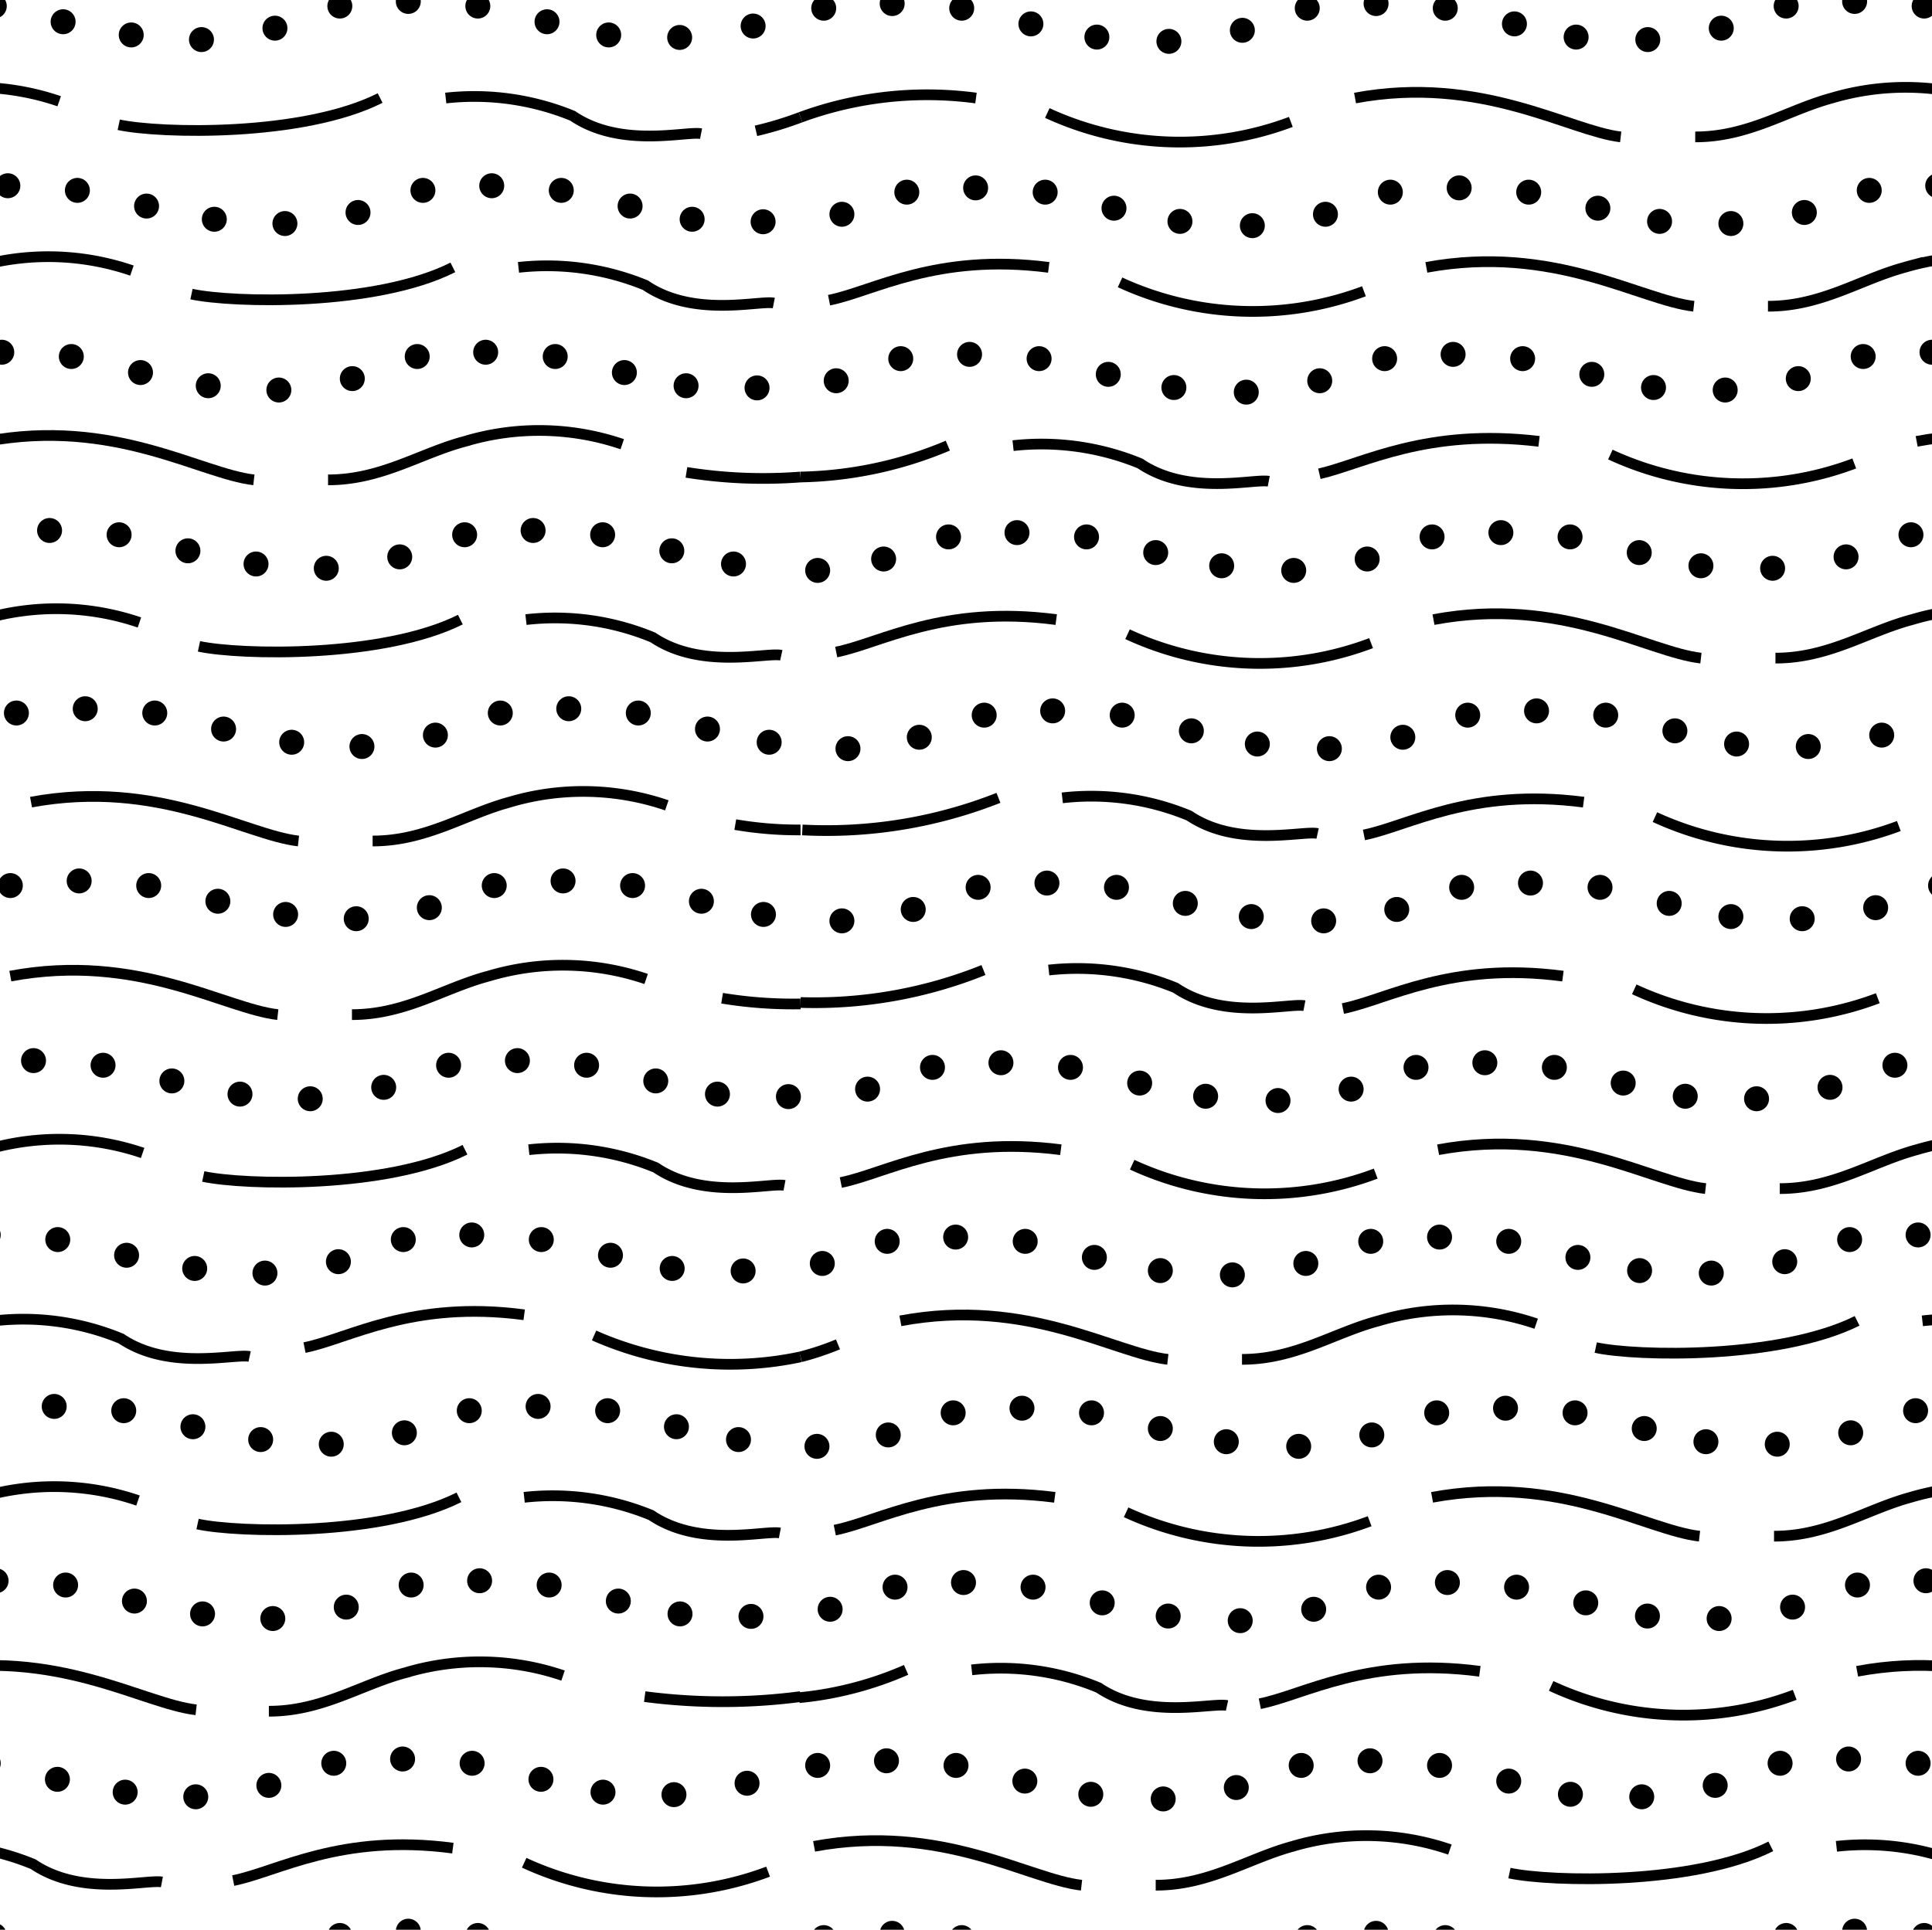 <svg id="Layer_1" data-name="Layer 1" xmlns="http://www.w3.org/2000/svg" width="54.18" height="54.13" viewBox="0 0 54.18 54.13"><defs><style>.cls-1,.cls-2,.cls-3{fill:none;}.cls-1,.cls-2{stroke:#000;}.cls-1{stroke-width:0.3px;}.cls-2{stroke-linecap:round;stroke-width:0.7px;}</style></defs><title>Artboard 37</title><path class="cls-1" d="M43.83,27.38c-3.17-.42-4.92.66-6.17.91"/><path class="cls-1" d="M52.66,28a8.82,8.82,0,0,1-6.83-.25"/><path class="cls-1" d="M27.58,27.21a12.69,12.69,0,0,1-5.13.91"/><path class="cls-1" d="M36.58,28.21c-.42-.08-2.25.42-3.61-.5a7.28,7.28,0,0,0-3.56-.5"/><path class="cls-1" d="M22.45,38.06a8.07,8.07,0,0,0,1.05-.35"/><path class="cls-1" d="M32.75,38.13c-1.5-.17-3.92-1.75-7.5-1.08"/><path class="cls-1" d="M43.08,37.13a7.27,7.27,0,0,0-4.42-.08c-1.25.33-2.33,1.08-3.83,1.08"/><path class="cls-1" d="M52.08,37.05c-2.17,1.08-6.17,1-7.33.75"/><path class="cls-1" d="M61.08,38.05c-.42-.09-2.25.41-3.61-.5a7.17,7.17,0,0,0-3.56-.5"/><path class="cls-1" d="M27.37,2.75a10.31,10.31,0,0,0-4.92.54"/><path class="cls-1" d="M36.2,3.42a8.87,8.87,0,0,1-6.83-.25"/><path class="cls-1" d="M45.45,3.84C44,3.67,41.54,2.09,38,2.75"/><path class="cls-1" d="M55.79,2.84a7.28,7.28,0,0,0-4.42-.09c-1.25.34-2.33,1.09-3.83,1.09"/><path class="cls-1" d="M29.62,17.38c-3.17-.42-4.92.66-6.17.91"/><path class="cls-1" d="M31.62,17.79a8.82,8.82,0,0,0,6.83.25"/><path class="cls-1" d="M40.2,17.38c3.59-.67,6,.91,7.5,1.08"/><path class="cls-1" d="M49.79,18.46c1.5,0,2.58-.75,3.83-1.08a7.27,7.27,0,0,1,4.42.08"/><path class="cls-1" d="M29.75,32.25c-3.17-.41-4.92.67-6.17.92"/><path class="cls-1" d="M31.75,32.67a8.86,8.86,0,0,0,6.83.25"/><path class="cls-1" d="M40.33,32.25c3.58-.66,6,.92,7.5,1.09"/><path class="cls-1" d="M49.91,33.34c1.5,0,2.59-.75,3.84-1.09a7.25,7.25,0,0,1,4.41.09"/><path class="cls-1" d="M29.41,7.5c-3.16-.41-4.91.67-6.16.92"/><path class="cls-1" d="M38.25,8.17a8.89,8.89,0,0,1-6.84-.25"/><path class="cls-1" d="M40,7.5c3.58-.66,6,.92,7.5,1.09"/><path class="cls-1" d="M49.58,8.59c1.5,0,2.58-.75,3.83-1.09a7.28,7.28,0,0,1,4.42.09"/><path class="cls-1" d="M43.16,12.38C40,12,38.25,13,37,13.29"/><path class="cls-1" d="M52,13a8.85,8.85,0,0,1-6.84-.25"/><path class="cls-1" d="M61.25,13.46c-1.5-.17-3.92-1.75-7.5-1.08"/><path class="cls-1" d="M38.25,23.42c1.25-.25,3-1.33,6.16-.92"/><path class="cls-1" d="M46.41,22.92a8.89,8.89,0,0,0,6.84.25"/><path class="cls-1" d="M28,22.38a13.11,13.11,0,0,1-5.5.9"/><path class="cls-1" d="M29.79,22.38a7.17,7.17,0,0,1,3.56.5c1.35.91,3.19.41,3.6.5"/><path class="cls-1" d="M26.58,12.5a11.13,11.13,0,0,1-4.13.88"/><path class="cls-1" d="M35.58,13.5c-.42-.08-2.25.42-3.61-.5a7.28,7.28,0,0,0-3.56-.5"/><line class="cls-2" x1="23.1" y1="0.23" x2="23.1" y2="0.23"/><line class="cls-2" x1="25.02" y1="0.1" x2="25.02" y2="0.1"/><line class="cls-2" x1="26.97" y1="0.23" x2="26.97" y2="0.23"/><line class="cls-2" x1="28.91" y1="0.67" x2="28.91" y2="0.67"/><line class="cls-2" x1="30.76" y1="1.04" x2="30.76" y2="1.04"/><line class="cls-2" x1="32.78" y1="1.16" x2="32.78" y2="1.16"/><line class="cls-2" x1="34.84" y1="0.85" x2="34.84" y2="0.85"/><line class="cls-2" x1="36.66" y1="0.23" x2="36.66" y2="0.23"/><line class="cls-2" x1="38.59" y1="0.1" x2="38.59" y2="0.1"/><line class="cls-2" x1="40.53" y1="0.23" x2="40.53" y2="0.23"/><line class="cls-2" x1="42.47" y1="0.67" x2="42.47" y2="0.67"/><line class="cls-2" x1="44.2" y1="1.04" x2="44.2" y2="1.04"/><line class="cls-2" x1="46.21" y1="1.11" x2="46.21" y2="1.11"/><line class="cls-2" x1="48.27" y1="0.79" x2="48.27" y2="0.79"/><line class="cls-2" x1="50.09" y1="0.17" x2="50.09" y2="0.17"/><line class="cls-2" x1="52.01" y1="0.04" x2="52.01" y2="0.04"/><line class="cls-2" x1="53.96" y1="0.17" x2="53.96" y2="0.17"/><line class="cls-2" x1="23.61" y1="6.01" x2="23.61" y2="6.01"/><line class="cls-2" x1="25.43" y1="5.39" x2="25.43" y2="5.39"/><line class="cls-2" x1="27.36" y1="5.27" x2="27.36" y2="5.27"/><line class="cls-2" x1="29.31" y1="5.39" x2="29.31" y2="5.39"/><line class="cls-2" x1="31.24" y1="5.84" x2="31.24" y2="5.84"/><line class="cls-2" x1="33.09" y1="6.21" x2="33.09" y2="6.21"/><line class="cls-2" x1="35.12" y1="6.33" x2="35.12" y2="6.33"/><line class="cls-2" x1="37.17" y1="6.01" x2="37.17" y2="6.01"/><line class="cls-2" x1="38.99" y1="5.39" x2="38.99" y2="5.39"/><line class="cls-2" x1="40.92" y1="5.27" x2="40.92" y2="5.27"/><line class="cls-2" x1="42.87" y1="5.39" x2="42.87" y2="5.39"/><line class="cls-2" x1="44.81" y1="5.84" x2="44.81" y2="5.84"/><line class="cls-2" x1="46.54" y1="6.21" x2="46.54" y2="6.21"/><line class="cls-2" x1="48.54" y1="6.27" x2="48.54" y2="6.27"/><line class="cls-2" x1="50.6" y1="5.96" x2="50.6" y2="5.96"/><line class="cls-2" x1="52.42" y1="5.34" x2="52.42" y2="5.34"/><line class="cls-2" x1="54.34" y1="5.21" x2="54.34" y2="5.21"/><line class="cls-2" x1="23.45" y1="10.68" x2="23.45" y2="10.68"/><line class="cls-2" x1="25.26" y1="10.06" x2="25.26" y2="10.06"/><line class="cls-2" x1="27.19" y1="9.94" x2="27.19" y2="9.94"/><line class="cls-2" x1="29.14" y1="10.06" x2="29.14" y2="10.06"/><line class="cls-2" x1="31.08" y1="10.5" x2="31.08" y2="10.5"/><line class="cls-2" x1="32.92" y1="10.87" x2="32.92" y2="10.87"/><line class="cls-2" x1="34.95" y1="11" x2="34.95" y2="11"/><line class="cls-2" x1="37.01" y1="10.68" x2="37.01" y2="10.68"/><line class="cls-2" x1="38.83" y1="10.06" x2="38.83" y2="10.06"/><line class="cls-2" x1="40.75" y1="9.94" x2="40.75" y2="9.94"/><line class="cls-2" x1="42.7" y1="10.06" x2="42.7" y2="10.06"/><line class="cls-2" x1="44.64" y1="10.5" x2="44.64" y2="10.5"/><line class="cls-2" x1="46.37" y1="10.87" x2="46.37" y2="10.87"/><line class="cls-2" x1="48.38" y1="10.94" x2="48.38" y2="10.94"/><line class="cls-2" x1="50.43" y1="10.62" x2="50.43" y2="10.62"/><line class="cls-2" x1="52.25" y1="10" x2="52.25" y2="10"/><line class="cls-2" x1="54.18" y1="9.88" x2="54.18" y2="9.88"/><line class="cls-2" x1="22.93" y1="16" x2="22.93" y2="16"/><line class="cls-2" x1="24.78" y1="15.68" x2="24.78" y2="15.68"/><line class="cls-2" x1="26.6" y1="15.06" x2="26.6" y2="15.06"/><line class="cls-2" x1="28.52" y1="14.94" x2="28.52" y2="14.94"/><line class="cls-2" x1="30.47" y1="15.06" x2="30.47" y2="15.06"/><line class="cls-2" x1="32.41" y1="15.5" x2="32.41" y2="15.5"/><line class="cls-2" x1="34.26" y1="15.87" x2="34.26" y2="15.87"/><line class="cls-2" x1="36.28" y1="16" x2="36.28" y2="16"/><line class="cls-2" x1="38.34" y1="15.68" x2="38.34" y2="15.68"/><line class="cls-2" x1="40.16" y1="15.06" x2="40.16" y2="15.06"/><line class="cls-2" x1="42.09" y1="14.94" x2="42.09" y2="14.94"/><line class="cls-2" x1="44.03" y1="15.06" x2="44.03" y2="15.06"/><line class="cls-2" x1="45.97" y1="15.5" x2="45.97" y2="15.5"/><line class="cls-2" x1="47.7" y1="15.87" x2="47.7" y2="15.87"/><line class="cls-2" x1="49.71" y1="15.94" x2="49.71" y2="15.94"/><line class="cls-2" x1="51.77" y1="15.62" x2="51.77" y2="15.62"/><line class="cls-2" x1="53.59" y1="15" x2="53.59" y2="15"/><line class="cls-2" x1="23.78" y1="21" x2="23.78" y2="21"/><line class="cls-2" x1="25.78" y1="20.68" x2="25.78" y2="20.68"/><line class="cls-2" x1="27.6" y1="20.06" x2="27.6" y2="20.06"/><line class="cls-2" x1="29.52" y1="19.94" x2="29.52" y2="19.94"/><line class="cls-2" x1="31.47" y1="20.06" x2="31.47" y2="20.06"/><line class="cls-2" x1="33.41" y1="20.5" x2="33.41" y2="20.5"/><line class="cls-2" x1="35.26" y1="20.87" x2="35.26" y2="20.87"/><line class="cls-2" x1="37.28" y1="21" x2="37.28" y2="21"/><line class="cls-2" x1="39.34" y1="20.68" x2="39.34" y2="20.68"/><line class="cls-2" x1="41.16" y1="20.06" x2="41.16" y2="20.06"/><line class="cls-2" x1="43.09" y1="19.94" x2="43.09" y2="19.94"/><line class="cls-2" x1="45.03" y1="20.06" x2="45.03" y2="20.06"/><line class="cls-2" x1="46.97" y1="20.5" x2="46.97" y2="20.5"/><line class="cls-2" x1="48.7" y1="20.87" x2="48.7" y2="20.87"/><line class="cls-2" x1="50.71" y1="20.94" x2="50.71" y2="20.94"/><line class="cls-2" x1="52.77" y1="20.62" x2="52.77" y2="20.62"/><line class="cls-2" x1="23.61" y1="25.83" x2="23.61" y2="25.83"/><line class="cls-2" x1="25.61" y1="25.51" x2="25.61" y2="25.51"/><line class="cls-2" x1="27.43" y1="24.89" x2="27.43" y2="24.89"/><line class="cls-2" x1="29.36" y1="24.77" x2="29.36" y2="24.77"/><line class="cls-2" x1="31.31" y1="24.89" x2="31.31" y2="24.89"/><line class="cls-2" x1="33.24" y1="25.34" x2="33.24" y2="25.34"/><line class="cls-2" x1="35.09" y1="25.71" x2="35.09" y2="25.71"/><line class="cls-2" x1="37.12" y1="25.83" x2="37.12" y2="25.83"/><line class="cls-2" x1="39.17" y1="25.51" x2="39.17" y2="25.51"/><line class="cls-2" x1="40.99" y1="24.89" x2="40.99" y2="24.89"/><line class="cls-2" x1="42.92" y1="24.77" x2="42.92" y2="24.77"/><line class="cls-2" x1="44.87" y1="24.89" x2="44.87" y2="24.89"/><line class="cls-2" x1="46.81" y1="25.34" x2="46.81" y2="25.34"/><line class="cls-2" x1="48.54" y1="25.71" x2="48.54" y2="25.71"/><line class="cls-2" x1="50.54" y1="25.77" x2="50.54" y2="25.77"/><line class="cls-2" x1="52.6" y1="25.46" x2="52.6" y2="25.46"/><line class="cls-2" x1="54.42" y1="24.84" x2="54.42" y2="24.84"/><line class="cls-2" x1="24.33" y1="30.55" x2="24.33" y2="30.55"/><line class="cls-2" x1="26.15" y1="29.94" x2="26.15" y2="29.94"/><line class="cls-2" x1="28.07" y1="29.81" x2="28.07" y2="29.81"/><line class="cls-2" x1="30.02" y1="29.94" x2="30.02" y2="29.94"/><line class="cls-2" x1="31.96" y1="30.38" x2="31.96" y2="30.38"/><line class="cls-2" x1="33.81" y1="30.75" x2="33.81" y2="30.75"/><line class="cls-2" x1="35.84" y1="30.87" x2="35.84" y2="30.87"/><line class="cls-2" x1="37.89" y1="30.55" x2="37.89" y2="30.55"/><line class="cls-2" x1="39.71" y1="29.94" x2="39.71" y2="29.94"/><line class="cls-2" x1="41.64" y1="29.81" x2="41.64" y2="29.81"/><line class="cls-2" x1="43.59" y1="29.94" x2="43.59" y2="29.94"/><line class="cls-2" x1="45.52" y1="30.38" x2="45.52" y2="30.38"/><line class="cls-2" x1="47.26" y1="30.75" x2="47.26" y2="30.75"/><line class="cls-2" x1="49.26" y1="30.82" x2="49.26" y2="30.82"/><line class="cls-2" x1="51.32" y1="30.5" x2="51.32" y2="30.5"/><line class="cls-2" x1="53.14" y1="29.88" x2="53.14" y2="29.88"/><line class="cls-2" x1="23.06" y1="35.44" x2="23.06" y2="35.44"/><line class="cls-2" x1="24.88" y1="34.82" x2="24.88" y2="34.82"/><line class="cls-2" x1="26.8" y1="34.7" x2="26.8" y2="34.7"/><line class="cls-2" x1="28.75" y1="34.82" x2="28.75" y2="34.82"/><line class="cls-2" x1="30.69" y1="35.27" x2="30.69" y2="35.27"/><line class="cls-2" x1="32.54" y1="35.64" x2="32.54" y2="35.64"/><line class="cls-2" x1="34.56" y1="35.76" x2="34.56" y2="35.76"/><line class="cls-2" x1="36.62" y1="35.44" x2="36.62" y2="35.44"/><line class="cls-2" x1="38.44" y1="34.82" x2="38.44" y2="34.82"/><line class="cls-2" x1="40.37" y1="34.7" x2="40.37" y2="34.7"/><line class="cls-2" x1="42.31" y1="34.82" x2="42.31" y2="34.82"/><line class="cls-2" x1="44.25" y1="35.27" x2="44.25" y2="35.27"/><line class="cls-2" x1="45.98" y1="35.64" x2="45.98" y2="35.64"/><line class="cls-2" x1="47.99" y1="35.71" x2="47.99" y2="35.71"/><line class="cls-2" x1="50.05" y1="35.39" x2="50.05" y2="35.39"/><line class="cls-2" x1="51.87" y1="34.77" x2="51.87" y2="34.77"/><line class="cls-2" x1="53.79" y1="34.64" x2="53.79" y2="34.64"/><rect class="cls-3" x="22.45" y="-15.43" width="54.13" height="54.13"/><path class="cls-1" d="M23.41,42.92c1.25-.25,3-1.33,6.17-.92"/><path class="cls-1" d="M31.58,42.42a8.87,8.87,0,0,0,6.83.25"/><path class="cls-1" d="M40.16,42c3.59-.66,6,.92,7.5,1.09"/><path class="cls-1" d="M49.75,43.09c1.5,0,2.58-.75,3.83-1.09a7.28,7.28,0,0,1,4.42.09"/><path class="cls-1" d="M25.41,46.84a9.79,9.79,0,0,1-3,.78"/><path class="cls-1" d="M34.41,47.84c-.41-.09-2.25.41-3.6-.5a7.17,7.17,0,0,0-3.56-.5"/><path class="cls-1" d="M41.5,46.88c-3.17-.42-4.92.66-6.17.91"/><path class="cls-1" d="M50.33,47.54a8.82,8.82,0,0,1-6.83-.25"/><path class="cls-1" d="M52.08,46.88c3.58-.67,6,.91,7.5,1.08"/><path class="cls-1" d="M30.33,52.88c-1.5-.17-3.92-1.75-7.5-1.09"/><path class="cls-1" d="M32.41,52.88c1.5,0,2.59-.75,3.84-1.09a7.25,7.25,0,0,1,4.41.09"/><path class="cls-1" d="M42.33,52.54c1.17.25,5.17.34,7.33-.75"/><path class="cls-1" d="M51.5,51.79a7.28,7.28,0,0,1,3.56.5c1.35.92,3.19.42,3.6.5"/><line class="cls-2" x1="22.91" y1="40.57" x2="22.91" y2="40.57"/><line class="cls-2" x1="24.91" y1="40.25" x2="24.91" y2="40.25"/><line class="cls-2" x1="26.73" y1="39.63" x2="26.73" y2="39.63"/><line class="cls-2" x1="28.66" y1="39.5" x2="28.66" y2="39.5"/><line class="cls-2" x1="30.61" y1="39.63" x2="30.61" y2="39.63"/><line class="cls-2" x1="32.54" y1="40.07" x2="32.54" y2="40.07"/><line class="cls-2" x1="34.39" y1="40.44" x2="34.39" y2="40.44"/><line class="cls-2" x1="36.42" y1="40.57" x2="36.42" y2="40.57"/><line class="cls-2" x1="38.47" y1="40.25" x2="38.47" y2="40.25"/><line class="cls-2" x1="40.29" y1="39.63" x2="40.29" y2="39.63"/><line class="cls-2" x1="42.22" y1="39.5" x2="42.22" y2="39.5"/><line class="cls-2" x1="44.17" y1="39.63" x2="44.17" y2="39.63"/><line class="cls-2" x1="46.11" y1="40.07" x2="46.11" y2="40.07"/><line class="cls-2" x1="47.84" y1="40.44" x2="47.84" y2="40.44"/><line class="cls-2" x1="49.84" y1="40.51" x2="49.84" y2="40.51"/><line class="cls-2" x1="51.9" y1="40.19" x2="51.9" y2="40.19"/><line class="cls-2" x1="53.72" y1="39.57" x2="53.72" y2="39.57"/><line class="cls-2" x1="23.28" y1="45.14" x2="23.28" y2="45.14"/><line class="cls-2" x1="25.1" y1="44.52" x2="25.1" y2="44.52"/><line class="cls-2" x1="27.02" y1="44.39" x2="27.02" y2="44.39"/><line class="cls-2" x1="28.97" y1="44.52" x2="28.97" y2="44.52"/><line class="cls-2" x1="30.91" y1="44.96" x2="30.91" y2="44.96"/><line class="cls-2" x1="32.76" y1="45.33" x2="32.76" y2="45.33"/><line class="cls-2" x1="34.78" y1="45.46" x2="34.78" y2="45.46"/><line class="cls-2" x1="36.84" y1="45.14" x2="36.84" y2="45.14"/><line class="cls-2" x1="38.66" y1="44.52" x2="38.66" y2="44.52"/><line class="cls-2" x1="40.59" y1="44.39" x2="40.59" y2="44.39"/><line class="cls-2" x1="42.53" y1="44.52" x2="42.53" y2="44.52"/><line class="cls-2" x1="44.47" y1="44.96" x2="44.47" y2="44.96"/><line class="cls-2" x1="46.2" y1="45.33" x2="46.2" y2="45.33"/><line class="cls-2" x1="48.21" y1="45.4" x2="48.21" y2="45.4"/><line class="cls-2" x1="50.27" y1="45.08" x2="50.27" y2="45.08"/><line class="cls-2" x1="52.09" y1="44.46" x2="52.09" y2="44.46"/><line class="cls-2" x1="54.01" y1="44.34" x2="54.01" y2="44.34"/><line class="cls-2" x1="22.93" y1="49.52" x2="22.93" y2="49.52"/><line class="cls-2" x1="24.86" y1="49.39" x2="24.86" y2="49.39"/><line class="cls-2" x1="26.81" y1="49.52" x2="26.81" y2="49.52"/><line class="cls-2" x1="28.74" y1="49.96" x2="28.74" y2="49.96"/><line class="cls-2" x1="30.59" y1="50.33" x2="30.59" y2="50.33"/><line class="cls-2" x1="32.62" y1="50.46" x2="32.62" y2="50.46"/><line class="cls-2" x1="34.67" y1="50.14" x2="34.67" y2="50.14"/><line class="cls-2" x1="36.49" y1="49.52" x2="36.49" y2="49.52"/><line class="cls-2" x1="38.42" y1="49.39" x2="38.42" y2="49.39"/><line class="cls-2" x1="40.37" y1="49.52" x2="40.37" y2="49.52"/><line class="cls-2" x1="42.31" y1="49.96" x2="42.31" y2="49.96"/><line class="cls-2" x1="44.04" y1="50.33" x2="44.04" y2="50.33"/><line class="cls-2" x1="46.04" y1="50.4" x2="46.04" y2="50.4"/><line class="cls-2" x1="48.1" y1="50.08" x2="48.1" y2="50.08"/><line class="cls-2" x1="49.92" y1="49.46" x2="49.92" y2="49.46"/><line class="cls-2" x1="51.84" y1="49.34" x2="51.84" y2="49.34"/><line class="cls-2" x1="53.79" y1="49.46" x2="53.79" y2="49.46"/><line class="cls-2" x1="23.1" y1="54.35" x2="23.1" y2="54.35"/><line class="cls-2" x1="25.02" y1="54.23" x2="25.02" y2="54.23"/><line class="cls-2" x1="26.97" y1="54.35" x2="26.97" y2="54.35"/><line class="cls-2" x1="36.66" y1="54.35" x2="36.66" y2="54.35"/><line class="cls-2" x1="38.59" y1="54.23" x2="38.59" y2="54.23"/><line class="cls-2" x1="40.53" y1="54.35" x2="40.53" y2="54.35"/><line class="cls-2" x1="50.09" y1="54.29" x2="50.09" y2="54.29"/><line class="cls-2" x1="52.01" y1="54.17" x2="52.01" y2="54.17"/><line class="cls-2" x1="53.96" y1="54.29" x2="53.96" y2="54.29"/><rect class="cls-3" x="22.45" y="38.69" width="54.13" height="54.13"/><path class="cls-1" d="M7.79,28.46c-1.5-.17-3.92-1.75-7.5-1.08"/><path class="cls-1" d="M9.87,28.46c1.5,0,2.58-.75,3.83-1.08a7.27,7.27,0,0,1,4.42.08"/><path class="cls-1" d="M7,38.05c-.41-.09-2.25.41-3.6-.5a7.17,7.17,0,0,0-3.56-.5"/><path class="cls-1" d="M14.7,36.88c-3.16-.42-4.91.67-6.16.92"/><path class="cls-1" d="M1.66,2.84a7.25,7.25,0,0,0-4.41-.09C-4,3.09-5.09,3.84-6.59,3.84"/><path class="cls-1" d="M10.66,2.75c-2.16,1.09-6.16,1-7.33.75"/><path class="cls-1" d="M12.5,2.75a7.28,7.28,0,0,1,3.56.5c1.35.92,3.19.42,3.6.5"/><path class="cls-1" d="M-4.34,18.46c1.5,0,2.59-.75,3.84-1.08a7.24,7.24,0,0,1,4.41.08"/><path class="cls-1" d="M5.58,18.13c1.17.25,5.17.33,7.33-.75"/><path class="cls-1" d="M14.75,17.38a7.17,7.17,0,0,1,3.56.5c1.35.91,3.19.41,3.6.5"/><path class="cls-1" d="M-4.21,33.34c1.5,0,2.58-.75,3.83-1.09A7.28,7.28,0,0,1,4,32.34"/><path class="cls-1" d="M5.7,33c1.17.25,5.17.34,7.34-.75"/><path class="cls-1" d="M22,33.25c-.42-.08-2.25.42-3.61-.5a7.28,7.28,0,0,0-3.56-.5"/><path class="cls-1" d="M-4.55,8.59C-3,8.59-2,7.84-.71,7.5a7.25,7.25,0,0,1,4.41.09"/><path class="cls-1" d="M5.37,8.25c1.17.25,5.17.34,7.33-.75"/><path class="cls-1" d="M14.54,7.5A7.28,7.28,0,0,1,18.1,8c1.35.92,3.19.42,3.6.5"/><path class="cls-1" d="M7.12,13.46c-1.5-.17-3.92-1.75-7.5-1.08"/><path class="cls-1" d="M9.2,13.46c1.5,0,2.59-.75,3.84-1.08a7.24,7.24,0,0,1,4.41.08"/><path class="cls-1" d="M.87,22.5c3.58-.66,6,.92,7.5,1.09"/><path class="cls-1" d="M10.45,23.59c1.5,0,2.59-.75,3.84-1.09a7.25,7.25,0,0,1,4.41.09"/><path class="cls-1" d="M20.25,28a12.28,12.28,0,0,0,2.2.16"/><path class="cls-1" d="M16.66,37.46a9.42,9.42,0,0,0,5.79.6"/><path class="cls-1" d="M21.2,3.67a9.94,9.94,0,0,0,1.25-.38"/><path class="cls-1" d="M20.62,23.13a10.51,10.51,0,0,0,1.83.15"/><path class="cls-1" d="M19.25,13.25a13.64,13.64,0,0,0,3.2.13"/><line class="cls-2" x1="-0.16" y1="0.17" x2="-0.16" y2="0.17"/><line class="cls-2" x1="1.77" y1="0.61" x2="1.77" y2="0.61"/><line class="cls-2" x1="3.68" y1="0.98" x2="3.68" y2="0.98"/><line class="cls-2" x1="5.65" y1="1.11" x2="5.65" y2="1.11"/><line class="cls-2" x1="7.71" y1="0.79" x2="7.71" y2="0.79"/><line class="cls-2" x1="9.53" y1="0.17" x2="9.53" y2="0.17"/><line class="cls-2" x1="11.45" y1="0.04" x2="11.45" y2="0.04"/><line class="cls-2" x1="13.4" y1="0.17" x2="13.4" y2="0.17"/><line class="cls-2" x1="15.34" y1="0.61" x2="15.34" y2="0.61"/><line class="cls-2" x1="17.07" y1="0.98" x2="17.07" y2="0.98"/><line class="cls-2" x1="19.06" y1="1.05" x2="19.06" y2="1.05"/><line class="cls-2" x1="21.12" y1="0.73" x2="21.12" y2="0.73"/><line class="cls-2" x1="0.22" y1="5.21" x2="0.22" y2="5.21"/><line class="cls-2" x1="2.17" y1="5.34" x2="2.17" y2="5.34"/><line class="cls-2" x1="4.11" y1="5.78" x2="4.11" y2="5.78"/><line class="cls-2" x1="6.01" y1="6.15" x2="6.01" y2="6.15"/><line class="cls-2" x1="7.99" y1="6.27" x2="7.99" y2="6.27"/><line class="cls-2" x1="10.04" y1="5.96" x2="10.04" y2="5.96"/><line class="cls-2" x1="11.86" y1="5.34" x2="11.86" y2="5.34"/><line class="cls-2" x1="13.79" y1="5.21" x2="13.79" y2="5.21"/><line class="cls-2" x1="15.74" y1="5.34" x2="15.74" y2="5.34"/><line class="cls-2" x1="17.67" y1="5.78" x2="17.67" y2="5.78"/><line class="cls-2" x1="19.41" y1="6.15" x2="19.41" y2="6.15"/><line class="cls-2" x1="21.4" y1="6.22" x2="21.4" y2="6.22"/><line class="cls-2" x1="0.05" y1="9.88" x2="0.05" y2="9.88"/><line class="cls-2" x1="2" y1="10" x2="2" y2="10"/><line class="cls-2" x1="3.94" y1="10.45" x2="3.94" y2="10.45"/><line class="cls-2" x1="5.84" y1="10.82" x2="5.84" y2="10.82"/><line class="cls-2" x1="7.82" y1="10.94" x2="7.82" y2="10.94"/><line class="cls-2" x1="9.88" y1="10.62" x2="9.88" y2="10.62"/><line class="cls-2" x1="11.7" y1="10" x2="11.7" y2="10"/><line class="cls-2" x1="13.62" y1="9.88" x2="13.62" y2="9.88"/><line class="cls-2" x1="15.57" y1="10" x2="15.57" y2="10"/><line class="cls-2" x1="17.51" y1="10.45" x2="17.51" y2="10.45"/><line class="cls-2" x1="19.24" y1="10.82" x2="19.24" y2="10.82"/><line class="cls-2" x1="21.23" y1="10.88" x2="21.23" y2="10.88"/><line class="cls-2" x1="1.39" y1="14.88" x2="1.39" y2="14.88"/><line class="cls-2" x1="3.34" y1="15" x2="3.34" y2="15"/><line class="cls-2" x1="5.27" y1="15.45" x2="5.27" y2="15.45"/><line class="cls-2" x1="7.18" y1="15.82" x2="7.18" y2="15.82"/><line class="cls-2" x1="9.15" y1="15.94" x2="9.15" y2="15.94"/><line class="cls-2" x1="11.21" y1="15.62" x2="11.21" y2="15.62"/><line class="cls-2" x1="13.03" y1="15" x2="13.03" y2="15"/><line class="cls-2" x1="14.95" y1="14.88" x2="14.95" y2="14.88"/><line class="cls-2" x1="16.9" y1="15" x2="16.9" y2="15"/><line class="cls-2" x1="18.84" y1="15.45" x2="18.84" y2="15.45"/><line class="cls-2" x1="20.57" y1="15.82" x2="20.57" y2="15.82"/><line class="cls-2" x1="0.46" y1="20" x2="0.46" y2="20"/><line class="cls-2" x1="2.39" y1="19.88" x2="2.39" y2="19.88"/><line class="cls-2" x1="4.34" y1="20" x2="4.34" y2="20"/><line class="cls-2" x1="6.27" y1="20.45" x2="6.27" y2="20.45"/><line class="cls-2" x1="8.18" y1="20.82" x2="8.18" y2="20.82"/><line class="cls-2" x1="10.15" y1="20.94" x2="10.15" y2="20.94"/><line class="cls-2" x1="12.21" y1="20.62" x2="12.21" y2="20.62"/><line class="cls-2" x1="14.03" y1="20" x2="14.03" y2="20"/><line class="cls-2" x1="15.95" y1="19.88" x2="15.95" y2="19.88"/><line class="cls-2" x1="17.9" y1="20" x2="17.9" y2="20"/><line class="cls-2" x1="19.84" y1="20.45" x2="19.84" y2="20.45"/><line class="cls-2" x1="21.57" y1="20.82" x2="21.57" y2="20.82"/><line class="cls-2" x1="0.29" y1="24.84" x2="0.29" y2="24.84"/><line class="cls-2" x1="2.22" y1="24.71" x2="2.22" y2="24.71"/><line class="cls-2" x1="4.17" y1="24.84" x2="4.17" y2="24.84"/><line class="cls-2" x1="6.11" y1="25.28" x2="6.11" y2="25.28"/><line class="cls-2" x1="8.01" y1="25.65" x2="8.01" y2="25.65"/><line class="cls-2" x1="9.99" y1="25.77" x2="9.99" y2="25.77"/><line class="cls-2" x1="12.04" y1="25.46" x2="12.04" y2="25.46"/><line class="cls-2" x1="13.86" y1="24.84" x2="13.86" y2="24.84"/><line class="cls-2" x1="15.79" y1="24.71" x2="15.79" y2="24.71"/><line class="cls-2" x1="17.74" y1="24.84" x2="17.74" y2="24.84"/><line class="cls-2" x1="19.67" y1="25.28" x2="19.67" y2="25.28"/><line class="cls-2" x1="21.41" y1="25.65" x2="21.41" y2="25.65"/><line class="cls-2" x1="0.94" y1="29.75" x2="0.94" y2="29.75"/><line class="cls-2" x1="2.89" y1="29.88" x2="2.89" y2="29.88"/><line class="cls-2" x1="4.82" y1="30.32" x2="4.82" y2="30.32"/><line class="cls-2" x1="6.73" y1="30.69" x2="6.73" y2="30.69"/><line class="cls-2" x1="8.7" y1="30.82" x2="8.7" y2="30.82"/><line class="cls-2" x1="10.76" y1="30.5" x2="10.76" y2="30.5"/><line class="cls-2" x1="12.58" y1="29.88" x2="12.58" y2="29.88"/><line class="cls-2" x1="14.51" y1="29.75" x2="14.51" y2="29.75"/><line class="cls-2" x1="16.45" y1="29.88" x2="16.45" y2="29.88"/><line class="cls-2" x1="18.39" y1="30.32" x2="18.39" y2="30.32"/><line class="cls-2" x1="20.12" y1="30.69" x2="20.12" y2="30.69"/><line class="cls-2" x1="22.11" y1="30.76" x2="22.11" y2="30.76"/><line class="cls-2" x1="-0.33" y1="34.64" x2="-0.33" y2="34.64"/><line class="cls-2" x1="1.62" y1="34.77" x2="1.62" y2="34.77"/><line class="cls-2" x1="3.55" y1="35.21" x2="3.55" y2="35.21"/><line class="cls-2" x1="5.46" y1="35.58" x2="5.46" y2="35.58"/><line class="cls-2" x1="7.43" y1="35.71" x2="7.43" y2="35.71"/><line class="cls-2" x1="9.49" y1="35.39" x2="9.49" y2="35.39"/><line class="cls-2" x1="11.31" y1="34.77" x2="11.31" y2="34.77"/><line class="cls-2" x1="13.23" y1="34.64" x2="13.23" y2="34.64"/><line class="cls-2" x1="15.18" y1="34.77" x2="15.18" y2="34.77"/><line class="cls-2" x1="17.12" y1="35.21" x2="17.12" y2="35.21"/><line class="cls-2" x1="18.85" y1="35.58" x2="18.85" y2="35.58"/><line class="cls-2" x1="20.84" y1="35.65" x2="20.84" y2="35.65"/><rect class="cls-3" x="-31.67" y="-15.43" width="54.13" height="54.13"/><path class="cls-1" d="M-4.38,43.09c1.5,0,2.58-.75,3.83-1.09a7.28,7.28,0,0,1,4.42.09"/><path class="cls-1" d="M5.54,42.75c1.16.25,5.16.34,7.33-.75"/><path class="cls-1" d="M14.7,42a7.28,7.28,0,0,1,3.56.5c1.36.92,3.19.42,3.61.5"/><path class="cls-1" d="M6.54,52.75c1.25-.25,3-1.33,6.16-.91"/><path class="cls-1" d="M14.7,52.25a8.85,8.85,0,0,0,6.84.25"/><path class="cls-1" d="M-2,46.88c3.59-.67,6,.91,7.5,1.08"/><path class="cls-1" d="M7.54,48c1.5,0,2.58-.75,3.83-1.08a7.27,7.27,0,0,1,4.42.08"/><path class="cls-1" d="M-2.63,51.79a7.28,7.28,0,0,1,3.56.5c1.36.92,3.19.42,3.61.5"/><path class="cls-1" d="M18.08,47.59a16.82,16.82,0,0,0,4.37,0"/><line class="cls-2" x1="1.52" y1="39.45" x2="1.52" y2="39.45"/><line class="cls-2" x1="3.47" y1="39.57" x2="3.47" y2="39.57"/><line class="cls-2" x1="5.41" y1="40.02" x2="5.41" y2="40.02"/><line class="cls-2" x1="7.31" y1="40.38" x2="7.31" y2="40.38"/><line class="cls-2" x1="9.29" y1="40.51" x2="9.29" y2="40.51"/><line class="cls-2" x1="11.34" y1="40.19" x2="11.34" y2="40.19"/><line class="cls-2" x1="13.16" y1="39.57" x2="13.16" y2="39.57"/><line class="cls-2" x1="15.09" y1="39.45" x2="15.09" y2="39.45"/><line class="cls-2" x1="17.04" y1="39.57" x2="17.04" y2="39.57"/><line class="cls-2" x1="18.97" y1="40.02" x2="18.97" y2="40.02"/><line class="cls-2" x1="20.71" y1="40.38" x2="20.71" y2="40.38"/><line class="cls-2" x1="-0.11" y1="44.34" x2="-0.11" y2="44.34"/><line class="cls-2" x1="1.84" y1="44.46" x2="1.84" y2="44.46"/><line class="cls-2" x1="3.77" y1="44.91" x2="3.77" y2="44.91"/><line class="cls-2" x1="5.68" y1="45.27" x2="5.68" y2="45.27"/><line class="cls-2" x1="7.65" y1="45.4" x2="7.65" y2="45.4"/><line class="cls-2" x1="9.71" y1="45.08" x2="9.71" y2="45.08"/><line class="cls-2" x1="11.53" y1="44.46" x2="11.53" y2="44.46"/><line class="cls-2" x1="13.45" y1="44.34" x2="13.45" y2="44.34"/><line class="cls-2" x1="15.4" y1="44.46" x2="15.4" y2="44.46"/><line class="cls-2" x1="17.34" y1="44.91" x2="17.34" y2="44.91"/><line class="cls-2" x1="19.07" y1="45.27" x2="19.07" y2="45.27"/><line class="cls-2" x1="21.06" y1="45.34" x2="21.06" y2="45.34"/><line class="cls-2" x1="-0.33" y1="49.46" x2="-0.33" y2="49.46"/><line class="cls-2" x1="1.61" y1="49.91" x2="1.61" y2="49.91"/><line class="cls-2" x1="3.51" y1="50.27" x2="3.51" y2="50.27"/><line class="cls-2" x1="5.49" y1="50.4" x2="5.49" y2="50.4"/><line class="cls-2" x1="7.54" y1="50.08" x2="7.54" y2="50.08"/><line class="cls-2" x1="9.36" y1="49.46" x2="9.36" y2="49.46"/><line class="cls-2" x1="11.29" y1="49.34" x2="11.29" y2="49.34"/><line class="cls-2" x1="13.24" y1="49.46" x2="13.24" y2="49.46"/><line class="cls-2" x1="15.17" y1="49.91" x2="15.17" y2="49.91"/><line class="cls-2" x1="16.91" y1="50.27" x2="16.91" y2="50.27"/><line class="cls-2" x1="18.9" y1="50.34" x2="18.9" y2="50.34"/><line class="cls-2" x1="20.95" y1="50.02" x2="20.95" y2="50.02"/><line class="cls-2" x1="-0.16" y1="54.29" x2="-0.16" y2="54.29"/><line class="cls-2" x1="9.53" y1="54.29" x2="9.53" y2="54.29"/><line class="cls-2" x1="11.45" y1="54.17" x2="11.45" y2="54.17"/><line class="cls-2" x1="13.4" y1="54.29" x2="13.4" y2="54.29"/><rect class="cls-3" x="-31.67" y="38.69" width="54.13" height="54.13"/><rect class="cls-3" width="54.18" height="54.18"/></svg>